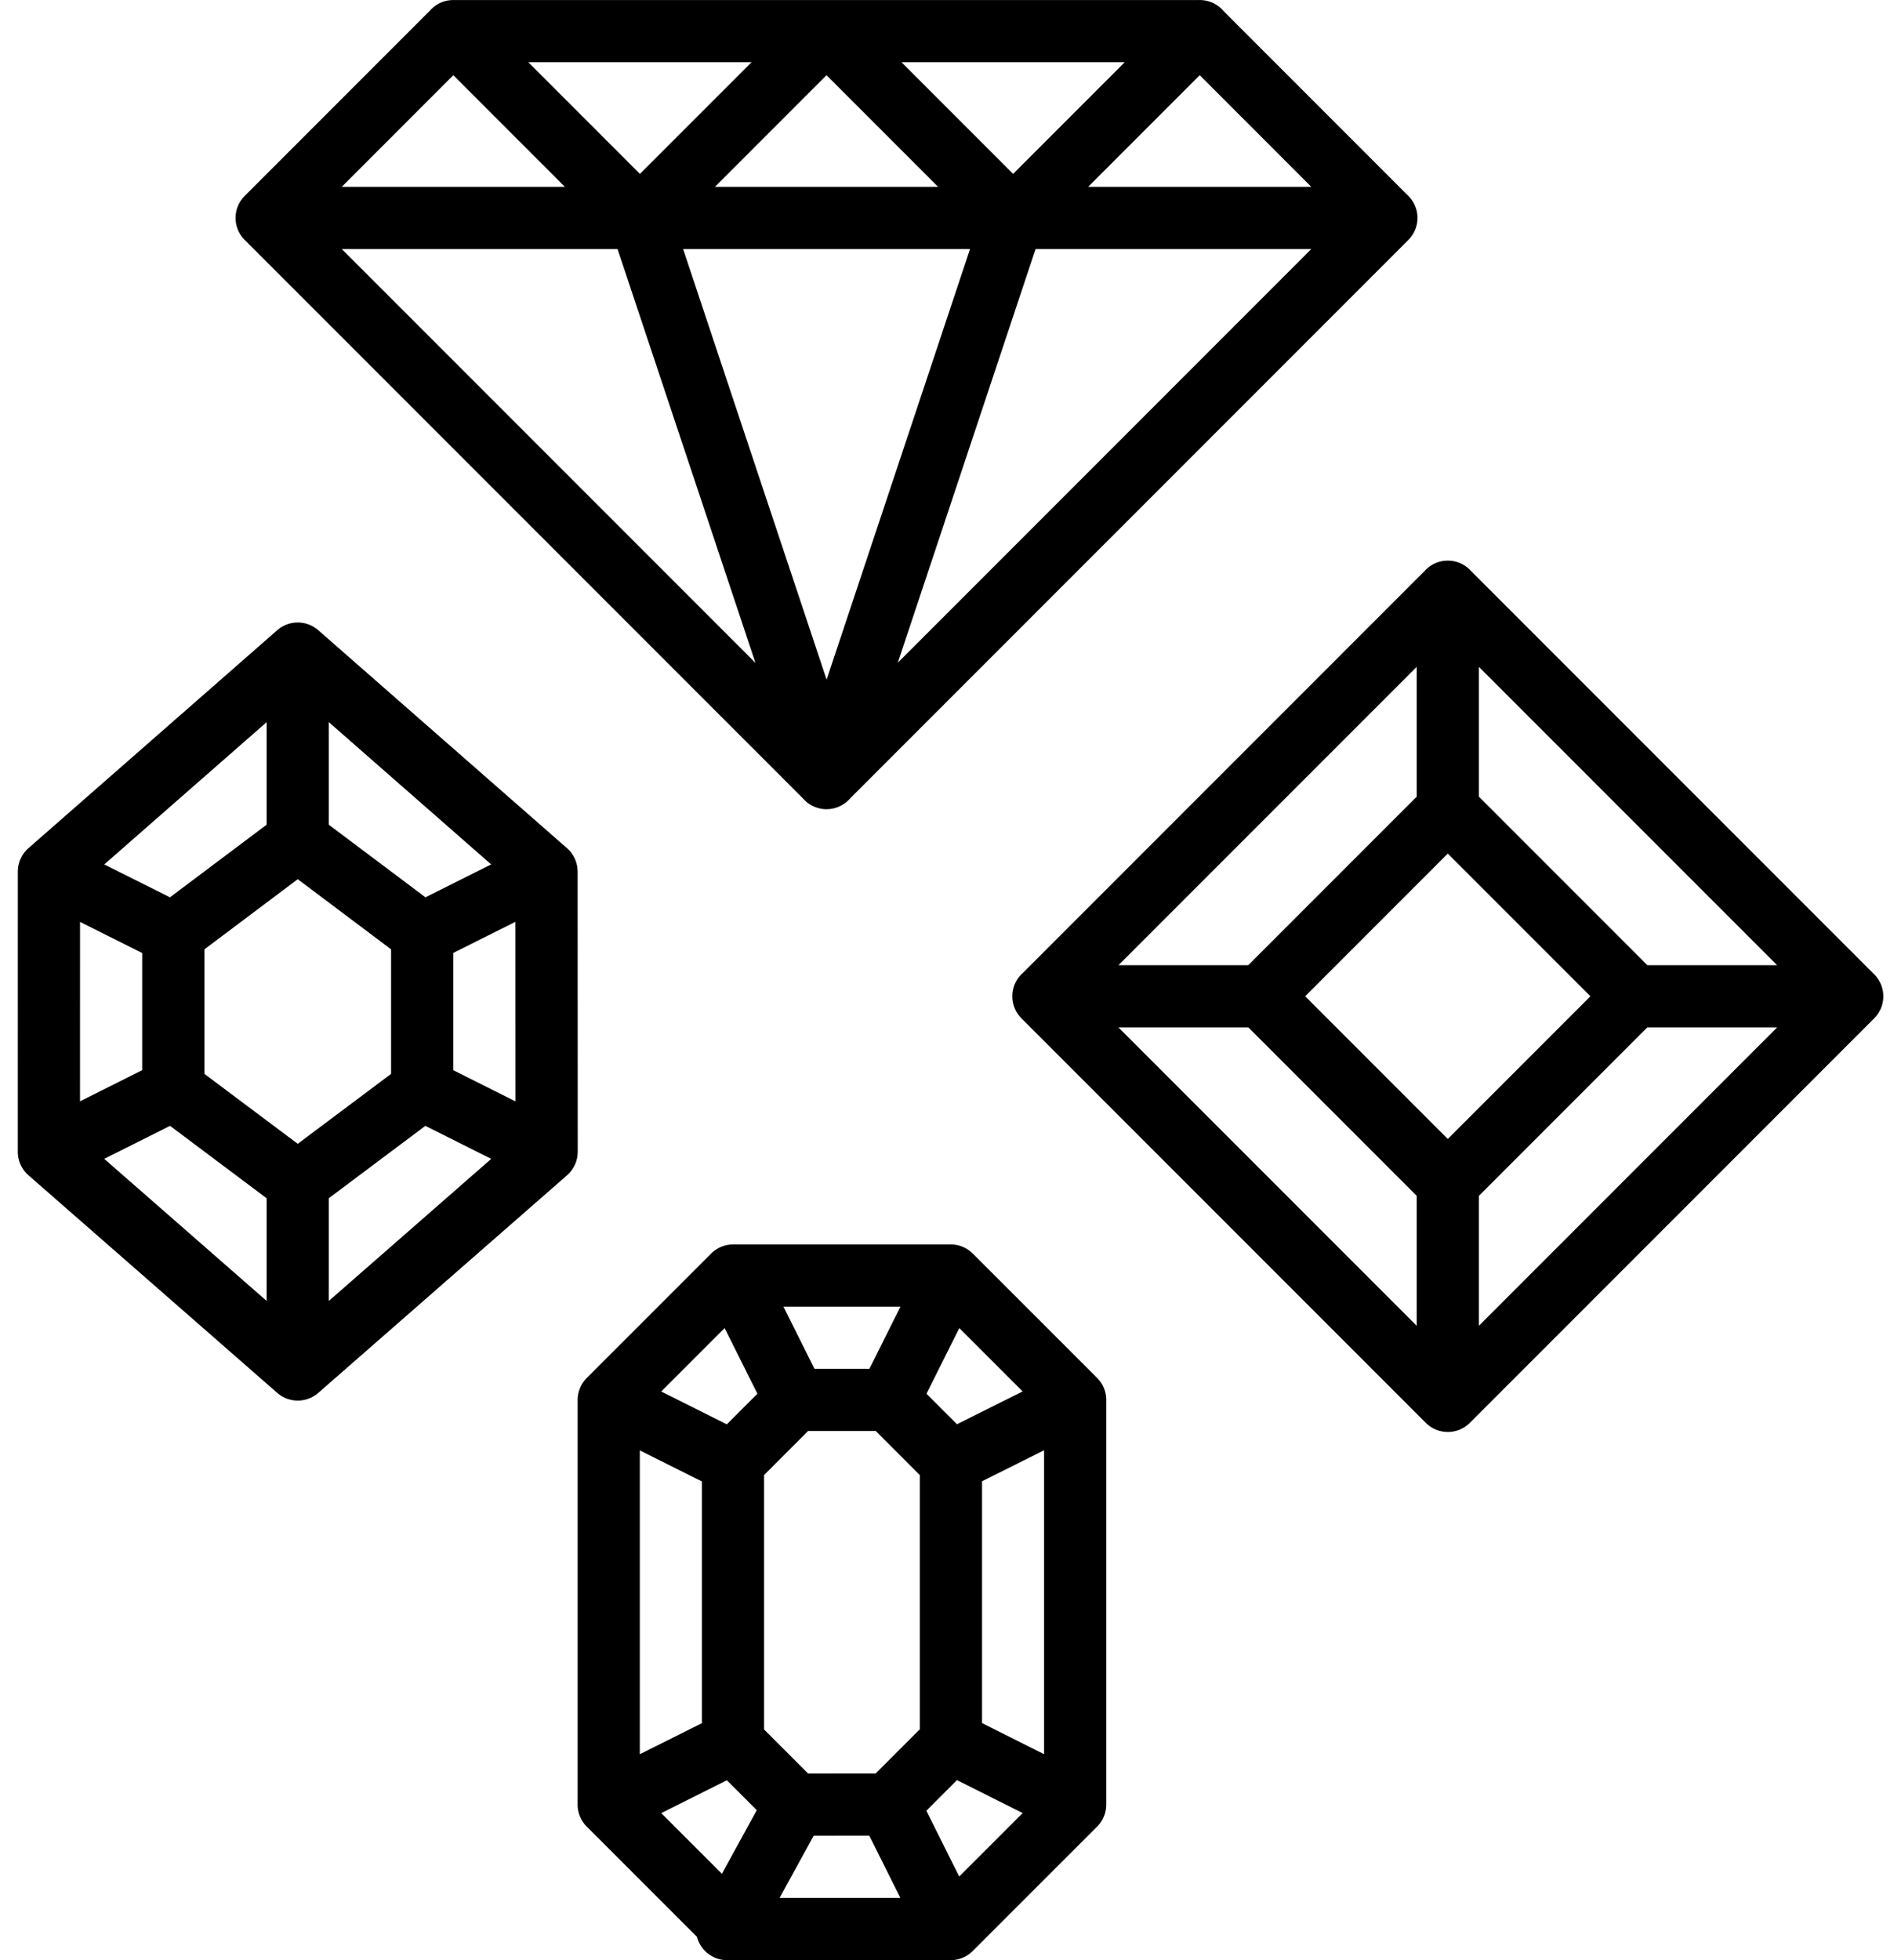 <svg width="100%" height="100%" viewBox="0 0 58 60" xmlns="http://www.w3.org/2000/svg" fill="none" style="color: inherit;"><path d="M8.166 7.624c-.244 0-.488-.093-.673-.279-.373-.373-.373-.974 0-1.347l5.718-5.718c.373-.373.974-.373 1.347 0 .373.372.373.974 0 1.346l-5.718 5.719c-.186.186-.43.279-.673.279zM19.597 7.624c-.244 0-.487-.093-.673-.279l-5.718-5.719c-.373-.372-.373-.974 0-1.346.373-.373.974-.373 1.347 0l5.718 5.718c.372.373.372.974 0 1.347-.187.186-.43.279-.673.279zM19.594 7.624c-.244 0-.488-.093-.673-.279-.372-.373-.372-.974 0-1.347l5.718-5.718c.373-.373.974-.373 1.347 0 .373.372.373.974 0 1.346l-5.718 5.719c-.187.186-.43.279-.673.279zM31.026 7.624c-.244 0-.487-.093-.673-.279l-5.718-5.719c-.373-.372-.373-.974 0-1.346.372-.373.974-.373 1.347 0l5.718 5.718c.372.373.372.974 0 1.347-.187.186-.43.279-.673.279zM31.023 7.624c-.244 0-.488-.093-.673-.279-.372-.373-.372-.974 0-1.347l5.718-5.718c.372-.373.974-.373 1.347 0 .373.372.373.974 0 1.346l-5.718 5.719c-.187.186-.43.279-.673.279zM42.454 7.624c-.244 0-.488-.093-.673-.279l-5.718-5.719c-.373-.372-.373-.974 0-1.346.373-.373.974-.373 1.347 0l5.718 5.718c.373.373.373.974 0 1.347-.186.186-.43.279-.673.279zM25.313 24.769c-.244 0-.487-.094-.673-.279l-17.147-17.146c-.373-.373-.373-.974 0-1.347s.974-.373 1.347 0l17.147 17.146c.373.372.373.974 0 1.347-.186.185-.43.279-.673.279zM25.308 24.769c-.244 0-.488-.094-.673-.279-.373-.373-.373-.974 0-1.347l17.147-17.146c.373-.373.974-.373 1.347 0 .372.373.372.974 0 1.347l-17.147 17.146c-.187.185-.43.279-.673.279zM36.741 1.905h-22.857c-.526 0-.952-.426-.952-.952 0-.527.426-.952.953-.952h22.857c.527 0 .953.426.953.952s-.426.952-.953.952zM42.454 7.624h-34.288c-.527 0-.952-.426-.952-.952 0-.527.426-.952.952-.952h34.288c.527 0 .952.426.952.952s-.427.952-.952.952zM25.313 24.77c-.399 0-.771-.253-.903-.652l-5.716-17.146c-.167-.499.103-1.039.602-1.205.502-.168 1.039.103 1.205.602l5.716 17.146c.166.499-.103 1.039-.602 1.204-.1.034-.202.05-.301.05zM25.313 24.769c-.099 0-.201-.016-.301-.05-.498-.166-.769-.705-.602-1.204l5.713-17.146c.165-.498.701-.77 1.204-.602.498.166.769.705.602 1.205l-5.713 17.146c-.133.399-.505.651-.904.651zM44.336 43.833c-.244 0-.488-.093-.673-.279l-12.383-12.383c-.372-.372-.372-.974 0-1.346l12.383-12.384c.373-.372.974-.372 1.347 0l12.384 12.384c.373.372.373.974 0 1.346l-12.384 12.383c-.186.187-.43.279-.673.279zm-11.037-13.336l11.037 11.037 11.037-11.037-11.037-11.036-11.037 11.036zM44.336 37.163c-.244 0-.488-.093-.673-.279l-5.715-5.715c-.373-.372-.373-.974 0-1.347l5.715-5.715c.372-.372.974-.372 1.347 0l5.715 5.715c.373.372.373.975 0 1.347l-5.715 5.715c-.186.187-.43.279-.673.279zm-4.368-6.667l4.368 4.368 4.368-4.368-4.368-4.368-4.368 4.368zM44.336 25.733c-.527 0-.952-.426-.952-.953v-6.667c0-.527.425-.953.952-.953.526 0 .953.426.953.953v6.667c0 .526-.426.953-.953.953zM56.72 31.448h-6.668c-.527 0-.953-.425-.953-.952 0-.526.426-.952.953-.952h6.668c.527 0 .952.426.952.952 0 .527-.425.952-.952.952zM44.336 43.832c-.527 0-.952-.426-.952-.952v-6.669c0-.526.425-.952.952-.952.526 0 .953.426.953.952v6.669c0 .526-.426.952-.953.952zM38.62 31.448h-6.668c-.527 0-.952-.425-.952-.952 0-.526.425-.952.952-.952h6.668c.526 0 .952.426.952.952 0 .527-.426.952-.952.952zM32.925 56.19c-.527 0-.952-.425-.952-.952v-12.384c0-.526.426-.952.952-.952s.952.426.952.952v12.384c0 .527-.426.952-.952.952zM32.925 43.806c-.244 0-.488-.093-.673-.279l-3.811-3.81c-.372-.372-.372-.974 0-1.347.373-.372.974-.372 1.347 0l3.811 3.81c.372.373.372.974 0 1.347-.186.186-.43.279-.673.279zM18.641 56.19c-.527 0-.952-.425-.952-.952v-12.384c0-.526.425-.952.952-.952.527 0 .952.426.952.952v12.384c0 .527-.426.952-.952.952zM18.641 43.806c-.244 0-.488-.093-.673-.279-.373-.373-.373-.974 0-1.347l3.811-3.81c.372-.372.974-.372 1.347 0s.373.974 0 1.347l-3.811 3.81c-.187.186-.43.279-.673.279zM29.114 39.997h-6.663c-.527 0-.952-.426-.952-.953 0-.526.425-.952.952-.952h6.663c.526 0 .952.426.952.952 0 .527-.426.953-.952.953zM22.451 60c-.244 0-.488-.093-.673-.279l-3.811-3.81c-.372-.373-.372-.974 0-1.347.373-.372.974-.372 1.347 0l3.811 3.81c.372.373.372.974 0 1.347-.187.186-.43.279-.673.279zM29.113 60c-.244 0-.488-.093-.673-.279-.373-.373-.373-.974 0-1.347l3.811-3.81c.372-.372.974-.372 1.347 0 .372.373.372.974 0 1.347l-3.811 3.81c-.186.186-.43.279-.673.279zM29.113 60h-6.662c-.527 0-.953-.426-.953-.952s.426-.953.953-.953h6.662c.526 0 .952.426.952.953 0 .527-.426.952-.952.952zM29.121 54.283c-.526 0-.952-.426-.952-.952v-8.572c0-.526.426-.952.952-.952.527 0 .952.426.952.952v8.572c0 .527-.426.952-.952.952zM29.119 45.707c-.35 0-.687-.193-.853-.528-.235-.469-.044-1.042.426-1.277l3.807-1.901c.467-.233 1.043-.046 1.278.427.235.469.044 1.042-.427 1.277l-3.807 1.901c-.136.068-.281.101-.424.101zM32.924 56.19c-.143 0-.29-.032-.426-.101l-3.804-1.907c-.47-.235-.66-.808-.424-1.278.235-.47.809-.66 1.278-.424l3.804 1.907c.47.235.66.808.424 1.278-.167.332-.504.525-.853.525zM29.121 45.711c-.244 0-.487-.093-.673-.279l-1.909-1.909c-.373-.373-.373-.974 0-1.347s.974-.373 1.347 0l1.909 1.909c.372.373.372.974 0 1.347-.186.186-.43.279-.673.279zM27.212 43.803h-2.859c-.527 0-.952-.425-.952-.952 0-.527.425-.953.952-.953h2.859c.526 0 .952.426.952.953 0 .527-.426.952-.952.952zM22.446 45.709c-.244 0-.488-.093-.673-.279-.372-.373-.372-.974 0-1.347l1.907-1.907c.372-.373.974-.373 1.347 0 .372.373.372.974 0 1.347l-1.907 1.907c-.186.186-.43.279-.673.279zM22.446 54.287c-.527 0-.952-.425-.952-.953v-8.578c0-.526.425-.952.952-.952.526 0 .952.426.952.952v8.578c0 .527-.426.953-.952.953zM18.642 56.19c-.35 0-.686-.192-.853-.526-.235-.471-.045-1.043.426-1.278l3.805-1.903c.471-.234 1.042-.045 1.278.426.235.471.045 1.043-.426 1.278l-3.805 1.903c-.137.069-.282.101-.425.101zM22.445 45.71c-.143 0-.289-.032-.425-.1l-3.805-1.903c-.47-.235-.661-.808-.425-1.278.236-.471.809-.659 1.278-.426l3.805 1.903c.471.235.661.808.426 1.279-.168.333-.504.526-.853.526zM24.352 56.192c-.244 0-.488-.093-.673-.279l-1.906-1.905c-.372-.372-.372-.974 0-1.347.372-.372.974-.372 1.347 0l1.906 1.905c.372.373.372.975 0 1.347-.186.186-.43.279-.673.279zM24.352 56.192c-.526 0-.953-.425-.953-.951s.425-.953.951-.953l2.858-.002h.001c.526 0 .952.426.952.951 0 .527-.426.953-.952.953l-2.859.002zM27.21 56.19c-.244 0-.488-.093-.673-.279-.372-.372-.372-.974 0-1.347l1.909-1.909c.372-.373.974-.373 1.347 0 .372.373.372.974 0 1.347l-1.909 1.909c-.186.186-.43.279-.673.279zM22.263 60c-.154 0-.311-.037-.456-.117-.461-.253-.63-.831-.377-1.292l2.088-3.808c.252-.461.831-.631 1.292-.377.461.253.631.831.377 1.293l-2.088 3.807c-.174.316-.5.494-.837.494zM29.114 60c-.35 0-.687-.192-.853-.526l-1.903-3.81c-.235-.471-.045-1.043.425-1.278.47-.234 1.044-.045 1.278.426l1.903 3.81c.235.471.045 1.043-.426 1.278-.136.069-.282.101-.425.101zM27.211 43.803c-.143 0-.289-.033-.425-.1-.47-.235-.661-.808-.425-1.278l1.902-3.806c.235-.471.808-.659 1.278-.426.471.235.661.808.426 1.278l-1.902 3.806c-.167.333-.504.526-.853.526zM24.354 43.803c-.35 0-.687-.192-.853-.527l-1.901-3.806c-.235-.471-.045-1.043.425-1.278.471-.233 1.044-.045 1.278.426l1.901 3.806c.235.47.045 1.043-.426 1.278-.136.068-.282.101-.425.101zM9.118 42.872c-.224 0-.448-.078-.627-.235l-7.62-6.663c-.206-.181-.326-.443-.326-.717l.001-8.578c0-.274.118-.536.325-.716l7.619-6.673c.359-.314.897-.314 1.256 0l7.618 6.673c.206.18.325.442.325.716l.003 8.578c0 .274-.118.536-.326.717l-7.62 6.663c-.18.157-.403.235-.627.235zm-6.668-8.049l6.668 5.831 6.668-5.831-.003-7.713-6.665-5.839-6.667 5.839-.001 7.713zM9.118 37.155c-.201 0-.402-.063-.572-.191l-3.811-2.856c-.24-.179-.381-.462-.381-.762v-4.764c0-.299.141-.581.38-.762l3.811-2.861c.338-.255.806-.255 1.144 0l3.811 2.861c.239.18.38.462.38.762v4.764c0 .299-.141.582-.381.762l-3.811 2.855c-.169.128-.37.192-.571.192zm-2.858-4.284l2.858 2.141 2.858-2.141v-3.812l-2.858-2.147-2.858 2.147v3.812zM16.737 36.208c-.143 0-.289-.032-.426-.1l-3.81-1.909c-.47-.236-.66-.809-.425-1.279.236-.469.806-.659 1.279-.425l3.81 1.909c.469.236.66.809.425 1.279-.169.332-.504.525-.853.525zM9.117 42.871c-.527 0-.952-.425-.952-.952v-5.717c0-.527.426-.952.952-.952.527 0 .952.425.952.952v5.717c0 .526-.427.952-.952.952zM1.498 36.208c-.35 0-.686-.192-.853-.526-.235-.471-.045-1.043.425-1.279l3.81-1.909c.474-.233 1.044-.044 1.279.425.235.47.045 1.043-.425 1.279l-3.81 1.909c-.138.068-.283.101-.426.101zM5.306 29.535c-.143 0-.289-.033-.425-.1l-3.808-1.905c-.471-.235-.661-.808-.426-1.278.236-.471.808-.66 1.278-.426l3.809 1.905c.471.235.661.808.426 1.278-.168.334-.504.526-.853.526zM9.117 26.674c-.527 0-.952-.426-.952-.952v-5.716c0-.527.426-.952.952-.952.527 0 .952.426.952.952v5.716c0 .526-.427.952-.952.952zM12.929 29.535c-.35 0-.685-.192-.853-.527-.235-.47-.045-1.043.426-1.278l3.806-1.905c.472-.234 1.042-.045 1.278.425.235.471.045 1.043-.426 1.278l-3.807 1.905c-.137.068-.282.101-.425.101z" fill="currentColor"/></svg>